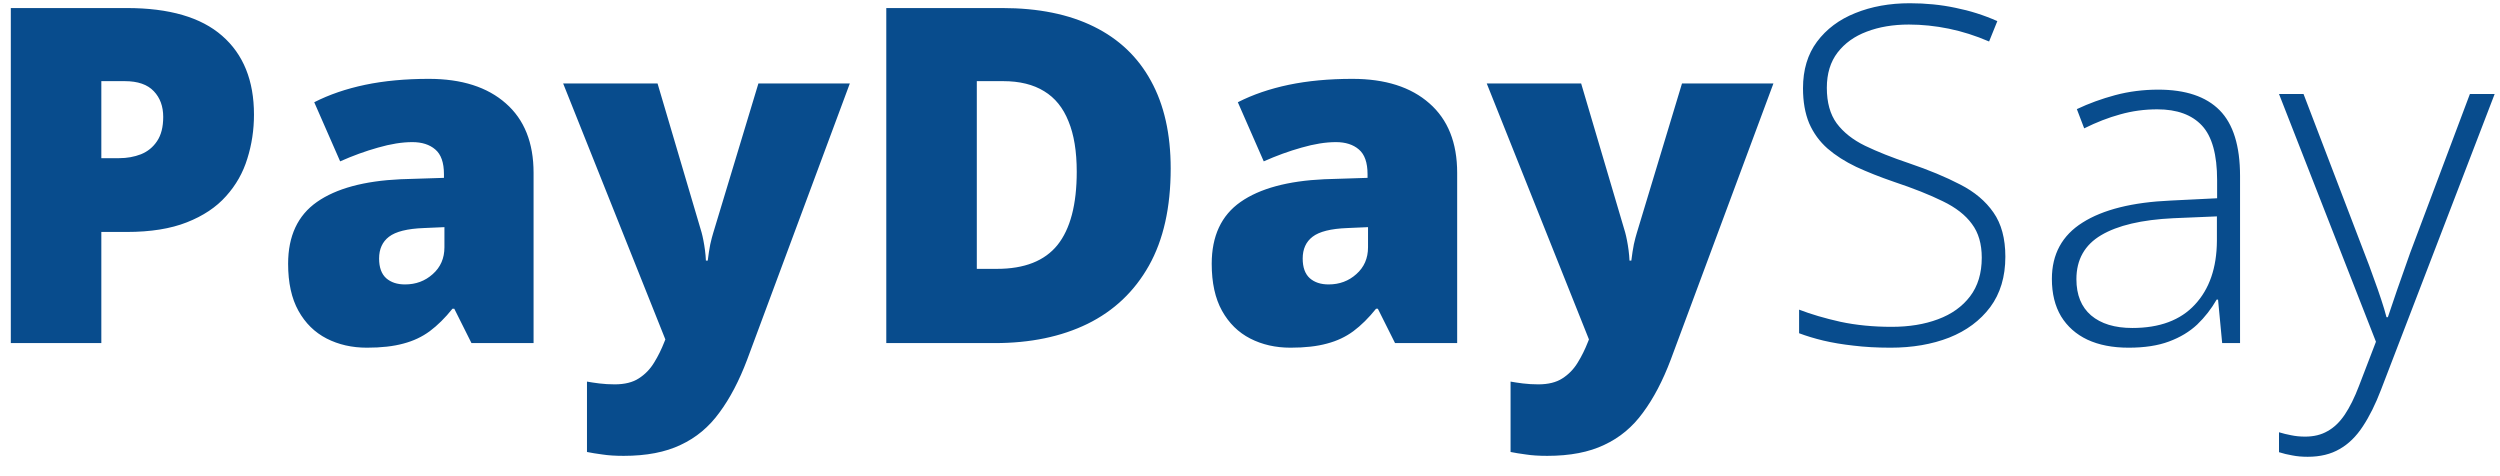 <svg width="105" height="20" viewBox="0 0 105 20" fill="none" xmlns="http://www.w3.org/2000/svg">
<path d="M5.325 0.338C7.109 0.338 8.443 0.726 9.329 1.503C10.221 2.279 10.667 3.383 10.667 4.814C10.667 5.455 10.574 6.072 10.388 6.662C10.208 7.252 9.91 7.778 9.493 8.24C9.082 8.703 8.533 9.068 7.847 9.338C7.166 9.607 6.326 9.742 5.325 9.742H4.256V14.41H0.454V0.338H5.325ZM5.238 3.408H4.256V6.643H5.007C5.334 6.643 5.639 6.588 5.921 6.479C6.204 6.364 6.428 6.181 6.595 5.93C6.769 5.674 6.855 5.334 6.855 4.91C6.855 4.467 6.724 4.108 6.461 3.832C6.197 3.55 5.79 3.408 5.238 3.408ZM18.011 3.312C19.391 3.312 20.469 3.656 21.245 4.342C22.022 5.022 22.41 5.995 22.41 7.259V14.41H19.802L19.08 12.967H19.003C18.695 13.352 18.377 13.666 18.05 13.91C17.729 14.147 17.36 14.321 16.943 14.43C16.526 14.545 16.015 14.603 15.412 14.603C14.783 14.603 14.219 14.475 13.718 14.218C13.218 13.961 12.823 13.573 12.534 13.053C12.245 12.534 12.101 11.876 12.101 11.08C12.101 9.912 12.505 9.046 13.314 8.481C14.122 7.916 15.294 7.599 16.827 7.528L18.646 7.47V7.316C18.646 6.829 18.524 6.482 18.281 6.277C18.043 6.072 17.722 5.969 17.318 5.969C16.888 5.969 16.407 6.046 15.874 6.2C15.348 6.347 14.819 6.54 14.286 6.777L13.198 4.294C13.827 3.973 14.54 3.729 15.335 3.562C16.131 3.396 17.023 3.312 18.011 3.312ZM18.666 9.54L17.799 9.578C17.106 9.604 16.619 9.726 16.336 9.944C16.06 10.156 15.922 10.461 15.922 10.859C15.922 11.231 16.022 11.507 16.221 11.686C16.42 11.86 16.683 11.946 17.01 11.946C17.466 11.946 17.854 11.802 18.175 11.513C18.502 11.224 18.666 10.849 18.666 10.387V9.54ZM23.652 3.505H27.617L29.466 9.761C29.491 9.851 29.517 9.963 29.543 10.098C29.568 10.226 29.591 10.364 29.61 10.512C29.629 10.66 29.642 10.804 29.648 10.945H29.725C29.758 10.682 29.793 10.454 29.831 10.262C29.876 10.063 29.918 9.902 29.956 9.781L31.853 3.505H35.693L31.381 15.104C31.047 15.989 30.659 16.73 30.216 17.327C29.78 17.93 29.238 18.383 28.59 18.684C27.948 18.992 27.149 19.146 26.193 19.146C25.846 19.146 25.548 19.127 25.298 19.088C25.054 19.056 24.839 19.021 24.653 18.983V16.027C24.794 16.053 24.967 16.079 25.173 16.105C25.378 16.13 25.593 16.143 25.817 16.143C26.235 16.143 26.572 16.06 26.828 15.893C27.091 15.726 27.306 15.505 27.473 15.229C27.64 14.959 27.784 14.667 27.906 14.353L27.945 14.256L23.652 3.505ZM49.169 7.076C49.169 8.712 48.864 10.072 48.255 11.157C47.645 12.242 46.785 13.056 45.675 13.602C44.571 14.141 43.272 14.41 41.777 14.41H37.224V0.338H42.094C43.609 0.338 44.892 0.598 45.944 1.118C46.997 1.637 47.796 2.398 48.341 3.399C48.893 4.4 49.169 5.626 49.169 7.076ZM45.223 7.211C45.223 6.357 45.107 5.651 44.876 5.093C44.651 4.528 44.311 4.108 43.856 3.832C43.4 3.55 42.826 3.408 42.133 3.408H41.026V11.292H41.873C43.028 11.292 43.875 10.958 44.414 10.291C44.953 9.617 45.223 8.59 45.223 7.211ZM56.802 3.312C58.182 3.312 59.26 3.656 60.036 4.342C60.813 5.022 61.201 5.995 61.201 7.259V14.41H58.592L57.87 12.967H57.794C57.486 13.352 57.168 13.666 56.841 13.91C56.52 14.147 56.151 14.321 55.734 14.43C55.316 14.545 54.806 14.603 54.203 14.603C53.574 14.603 53.01 14.475 52.509 14.218C52.009 13.961 51.614 13.573 51.325 13.053C51.036 12.534 50.892 11.876 50.892 11.08C50.892 9.912 51.296 9.046 52.105 8.481C52.913 7.916 54.084 7.599 55.618 7.528L57.437 7.47V7.316C57.437 6.829 57.315 6.482 57.072 6.277C56.834 6.072 56.513 5.969 56.109 5.969C55.679 5.969 55.198 6.046 54.665 6.2C54.139 6.347 53.61 6.54 53.077 6.777L51.989 4.294C52.618 3.973 53.331 3.729 54.126 3.562C54.922 3.396 55.814 3.312 56.802 3.312ZM57.457 9.54L56.59 9.578C55.897 9.604 55.41 9.726 55.127 9.944C54.851 10.156 54.713 10.461 54.713 10.859C54.713 11.231 54.813 11.507 55.012 11.686C55.211 11.86 55.474 11.946 55.801 11.946C56.257 11.946 56.645 11.802 56.966 11.513C57.293 11.224 57.457 10.849 57.457 10.387V9.54ZM62.443 3.505H66.408L68.257 9.761C68.282 9.851 68.308 9.963 68.334 10.098C68.359 10.226 68.382 10.364 68.401 10.512C68.42 10.66 68.433 10.804 68.439 10.945H68.516C68.548 10.682 68.584 10.454 68.622 10.262C68.667 10.063 68.709 9.902 68.747 9.781L70.644 3.505H74.484L70.172 15.104C69.838 15.989 69.45 16.73 69.007 17.327C68.571 17.93 68.029 18.383 67.38 18.684C66.739 18.992 65.94 19.146 64.984 19.146C64.637 19.146 64.339 19.127 64.089 19.088C63.845 19.056 63.63 19.021 63.444 18.983V16.027C63.585 16.053 63.758 16.079 63.964 16.105C64.169 16.13 64.384 16.143 64.608 16.143C65.025 16.143 65.362 16.06 65.619 15.893C65.882 15.726 66.097 15.505 66.264 15.229C66.431 14.959 66.575 14.667 66.697 14.353L66.736 14.256L62.443 3.505ZM84.225 10.782C84.225 11.622 84.013 12.328 83.59 12.899C83.166 13.464 82.592 13.891 81.867 14.179C81.142 14.462 80.32 14.603 79.403 14.603C78.832 14.603 78.312 14.574 77.844 14.516C77.382 14.465 76.961 14.394 76.583 14.305C76.21 14.215 75.87 14.112 75.562 13.996V13.005C76.063 13.198 76.64 13.368 77.295 13.515C77.956 13.656 78.674 13.727 79.451 13.727C80.183 13.727 80.831 13.621 81.395 13.409C81.966 13.198 82.416 12.877 82.743 12.447C83.07 12.017 83.234 11.475 83.234 10.82C83.234 10.243 83.096 9.771 82.82 9.405C82.55 9.033 82.143 8.715 81.597 8.452C81.052 8.183 80.365 7.91 79.538 7.634C78.96 7.435 78.434 7.227 77.959 7.008C77.491 6.784 77.09 6.527 76.756 6.238C76.422 5.943 76.165 5.59 75.986 5.18C75.812 4.762 75.726 4.272 75.726 3.707C75.726 2.93 75.922 2.279 76.313 1.753C76.711 1.22 77.247 0.819 77.921 0.55C78.601 0.274 79.364 0.136 80.211 0.136C80.885 0.136 81.524 0.2 82.127 0.328C82.737 0.45 83.324 0.636 83.888 0.887L83.542 1.743C82.977 1.499 82.412 1.32 81.848 1.204C81.283 1.089 80.725 1.031 80.173 1.031C79.512 1.031 78.922 1.13 78.402 1.329C77.888 1.522 77.481 1.814 77.179 2.205C76.878 2.597 76.727 3.091 76.727 3.688C76.727 4.304 76.865 4.801 77.141 5.18C77.423 5.558 77.821 5.873 78.334 6.123C78.854 6.373 79.467 6.617 80.173 6.854C81.007 7.137 81.726 7.435 82.329 7.75C82.932 8.058 83.397 8.449 83.725 8.924C84.058 9.399 84.225 10.018 84.225 10.782ZM90.645 3.765C91.794 3.765 92.654 4.053 93.225 4.631C93.796 5.208 94.082 6.129 94.082 7.393V14.41H93.331L93.158 12.582H93.1C92.875 12.973 92.603 13.323 92.282 13.631C91.961 13.932 91.566 14.17 91.098 14.343C90.636 14.516 90.071 14.603 89.404 14.603C88.73 14.603 88.153 14.491 87.671 14.266C87.196 14.041 86.827 13.714 86.564 13.284C86.308 12.854 86.179 12.331 86.179 11.715C86.179 10.676 86.609 9.886 87.469 9.347C88.329 8.802 89.564 8.494 91.175 8.423L93.119 8.327V7.567C93.119 6.495 92.907 5.731 92.484 5.276C92.06 4.82 91.435 4.592 90.607 4.592C90.068 4.592 89.548 4.663 89.048 4.804C88.553 4.939 88.05 5.135 87.536 5.391L87.228 4.583C87.729 4.345 88.265 4.15 88.836 3.996C89.413 3.842 90.017 3.765 90.645 3.765ZM93.11 9.088L91.281 9.165C89.952 9.229 88.942 9.466 88.249 9.877C87.556 10.287 87.209 10.903 87.209 11.725C87.209 12.386 87.415 12.893 87.825 13.246C88.242 13.599 88.82 13.775 89.558 13.775C90.706 13.775 91.582 13.448 92.186 12.793C92.795 12.139 93.103 11.247 93.11 10.117V9.088ZM95.718 3.947H96.748L99.289 10.589C99.443 10.98 99.578 11.343 99.694 11.677C99.815 12.004 99.921 12.306 100.011 12.582C100.101 12.851 100.175 13.098 100.233 13.323H100.29C100.387 13.028 100.515 12.649 100.675 12.187C100.836 11.719 101.019 11.199 101.224 10.628L103.736 3.947H104.776L100.001 16.374C99.77 16.977 99.517 17.487 99.241 17.904C98.965 18.328 98.641 18.646 98.269 18.857C97.897 19.076 97.448 19.185 96.921 19.185C96.684 19.185 96.469 19.166 96.276 19.127C96.084 19.095 95.898 19.05 95.718 18.992V18.155C95.885 18.206 96.055 18.248 96.228 18.28C96.408 18.318 96.604 18.338 96.815 18.338C97.181 18.338 97.496 18.261 97.759 18.107C98.028 17.959 98.269 17.728 98.481 17.414C98.692 17.099 98.891 16.698 99.077 16.21L99.79 14.353L95.718 3.947Z" fill="#084C8D"/>
</svg>
